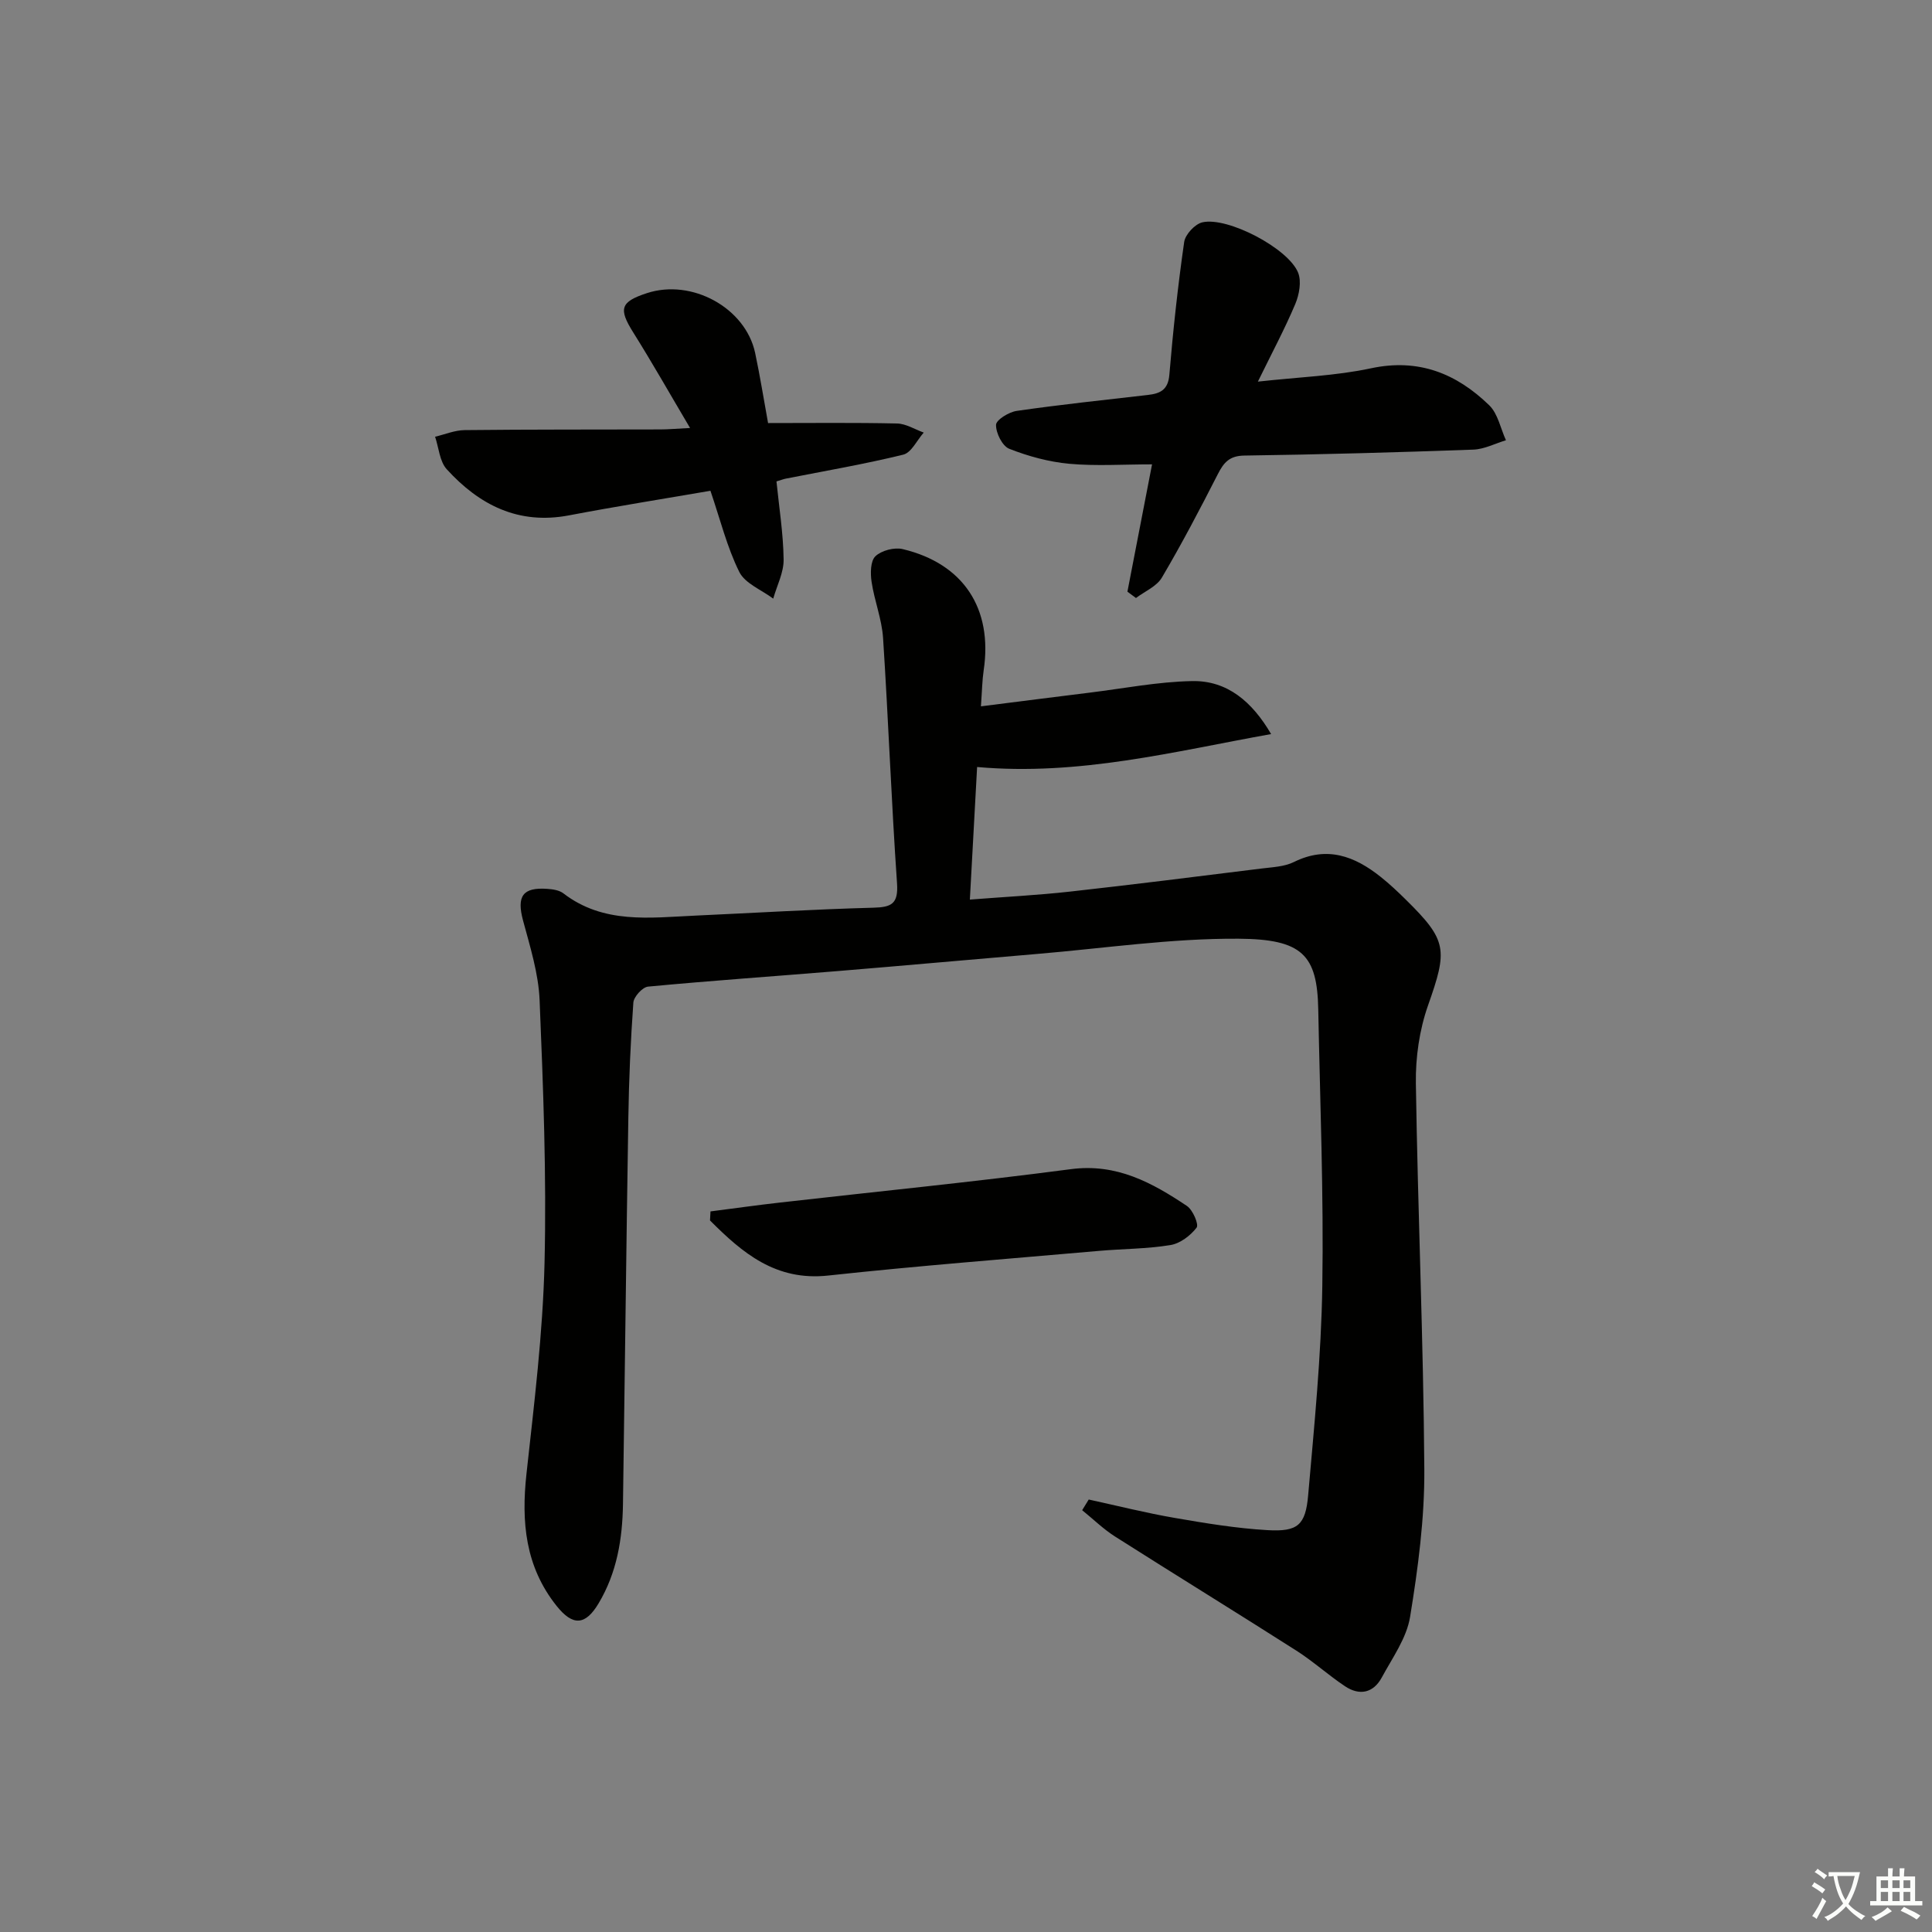 <svg enable-background="new 0 0 400 400" viewBox="0 0 400 400" xmlns="http://www.w3.org/2000/svg"><rect x="0" y="0" width="400" height="400" fill="#808080" stroke="none"/><path d="m377.9 391.2c-.2.3-.4.5-.6.8-.7-.6-1.4-1-2.2-1.5.2-.3.4-.5.5-.8.6.4 1.4.8 2.3 1.5zm-1.8 6.1c-.2-.2-.5-.4-.9-.6.4-.6.8-1.2 1.2-1.9s.7-1.3.9-1.9c.3.3.5.5.8.7-.7 1.3-1.4 2.6-2 3.7zm2.2-9c-.3.3-.5.5-.6.8-.6-.6-1.3-1.1-2-1.5.3-.3.5-.5.6-.7.6.5 1.3.9 2 1.4zm.3.2v-.9h2 4.5c-.3 1.3-.6 2.5-1 3.6s-.9 2.1-1.4 3c.4.5 1 1 1.6 1.4s1.2.8 1.9 1.1c-.3.2-.5.4-.8.8-.4-.3-1-.7-1.6-1.2s-1.2-1.1-1.6-1.6c-.5.6-1.1 1.1-1.7 1.6s-1.4.9-2.1 1.4c-.1-.3-.3-.5-.7-.8.6-.2 1.2-.5 1.9-1s1.4-1.1 2-1.8c-.5-.8-.9-1.6-1.2-2.5s-.6-2-.8-3.2c-.4.1-.7.1-1 .1zm2.5 2.7c.3 1 .7 1.7 1 2.2.3-.5.6-1.1 1-2s.6-1.9.9-3h-3.2-.4c.1.9.3 1.8.7 2.8z" fill="#fbfcfa"/><path d="m396.5 388.5v1.5 3.6h1.5v.9c-.4 0-1 0-1.7 0h-7.9c-.5 0-.9 0-1.2 0v-.9h1.3v-3.5c0-.7 0-1.2 0-1.6h2.4c0-.8 0-1.4 0-1.7h1c0 .3-.1.8-.1 1.7h1.5c0-.8 0-1.4 0-1.7h1c0 .3-.1.9-.1 1.7zm-8.2 9.2c-.2-.3-.5-.5-.8-.8.8-.3 1.4-.6 1.9-.9s1-.7 1.4-1.1c.3.3.6.5.9.8-1.6 1-2.8 1.6-3.4 2zm2.6-6.8v-1.6h-1.5v1.6zm0 2.7v-1.9h-1.5v1.9zm2.4-2.7v-1.6h-1.5v1.6zm0 2.7v-1.9h-1.5v1.9zm.2 2 .7-.8c.4.2.9.5 1.6.8s1.3.7 1.8 1c-.3.3-.5.6-.8.8-.4-.3-1.5-1-3.3-1.8zm2-4.7v-1.6h-1.4v1.6zm0 2.7v-1.9h-1.4v1.9z" fill="#fbfcfa"/><g fill="#010100"><path d="m225.41 310.46c5.93 1.29 11.83 2.78 17.81 3.81 6.36 1.1 12.78 2.16 19.21 2.53 6.25.36 7.87-1.02 8.41-7.23 1.26-14.4 2.71-28.83 2.93-43.27.3-19.09-.47-38.2-.84-57.31-.21-11.26-3.27-14.56-16.51-14.64-13.91-.09-27.85 1.99-41.77 3.16-13.74 1.16-27.47 2.41-41.21 3.54-13.09 1.08-26.19 1.98-39.27 3.22-1.15.11-2.95 2.09-3.04 3.3-.57 7.96-.92 15.94-1.04 23.91-.43 26.64-.72 53.29-1.11 79.93-.11 7.22-1.25 14.2-5.06 20.57-2.73 4.56-5.32 4.72-8.68.51-6.5-8.15-7.33-17.39-6.24-27.35 1.59-14.52 3.39-29.08 3.74-43.65.43-18.12-.27-36.29-1.02-54.41-.23-5.54-1.97-11.07-3.43-16.5-1.34-5-.11-6.92 5.03-6.55 1.13.08 2.46.27 3.31.92 8.3 6.39 17.87 5.05 27.29 4.62 12.3-.56 24.58-1.31 36.89-1.64 3.78-.1 5.2-.79 4.91-5.05-1.17-16.91-1.79-33.86-2.89-50.78-.25-3.91-1.8-7.73-2.38-11.65-.26-1.75-.24-4.31.8-5.29 1.27-1.2 3.92-1.89 5.66-1.47 12.59 3.01 18.65 12.33 16.75 25.08-.31 2.11-.34 4.26-.57 7.47 7.84-.99 15.15-1.93 22.47-2.83 7.07-.87 14.14-2.26 21.23-2.4 7.34-.15 12.48 4.31 16.38 10.97-20.08 3.6-39.78 8.7-60.87 6.82-.48 8.72-.96 17.61-1.5 27.45 7.31-.57 14.03-.91 20.7-1.65 13.21-1.47 26.4-3.13 39.58-4.77 2.3-.29 4.81-.37 6.81-1.36 6.86-3.39 12.58-1.22 17.98 3.09 1.82 1.45 3.52 3.05 5.18 4.69 8.64 8.5 8.68 10.36 4.6 21.94-1.78 5.06-2.59 10.74-2.51 16.11.4 26.62 1.57 53.24 1.75 79.86.07 10.21-1.3 20.51-2.95 30.62-.72 4.38-3.66 8.46-5.86 12.53-1.74 3.21-4.6 3.82-7.61 1.81-3.45-2.3-6.56-5.13-10.05-7.36-12.47-7.95-25.07-15.7-37.55-23.63-2.44-1.55-4.55-3.63-6.82-5.46.45-.74.9-1.47 1.36-2.21z"/><path d="m233.42 122.5c1.71-8.85 3.43-17.7 5.1-26.36-6 0-11.61.38-17.14-.12-4.22-.39-8.47-1.55-12.42-3.1-1.43-.56-2.78-3.26-2.74-4.96.02-1.03 2.66-2.66 4.29-2.89 9.03-1.3 18.1-2.26 27.16-3.3 2.54-.29 4.17-1.05 4.43-4.16.77-9.19 1.76-18.37 3.07-27.5.22-1.56 2.23-3.73 3.77-4.08 5.22-1.2 17.79 5.38 19.82 10.42.73 1.82.23 4.54-.58 6.48-2.18 5.16-4.83 10.12-7.75 16.08 8.47-.94 16.09-1.19 23.42-2.76 9.87-2.11 17.71 1.09 24.48 7.66 1.8 1.75 2.34 4.79 3.46 7.24-2.25.68-4.49 1.86-6.76 1.94-15.79.57-31.59 1.01-47.39 1.23-3.1.04-4.28 1.44-5.51 3.86-3.69 7.23-7.46 14.43-11.58 21.41-1.08 1.83-3.53 2.84-5.36 4.22-.59-.43-1.18-.87-1.77-1.31z"/><path d="m159.02 87.59c9.09 0 17.9-.11 26.7.09 1.86.04 3.69 1.22 5.53 1.88-1.4 1.58-2.55 4.15-4.24 4.57-8.02 1.97-16.18 3.36-24.29 4.96-.47.09-.92.27-1.96.58.54 5.37 1.41 10.77 1.48 16.17.04 2.69-1.39 5.4-2.15 8.1-2.41-1.81-5.83-3.12-7.03-5.53-2.54-5.12-3.93-10.82-5.97-16.8-9.74 1.68-19.54 3.23-29.28 5.09-10.47 2-18.58-2.15-25.32-9.55-1.48-1.63-1.64-4.46-2.41-6.73 2.04-.48 4.07-1.35 6.12-1.37 13.49-.15 26.98-.1 40.47-.14 1.62 0 3.23-.15 6.2-.3-4.21-7.11-7.85-13.54-11.77-19.79-3.06-4.88-2.68-6.33 2.84-8.13 9.29-3.04 20.39 3.03 22.4 12.36 1.03 4.85 1.8 9.73 2.68 14.54z"/><path d="m147.1 250.81c4.78-.61 9.56-1.29 14.35-1.83 20.1-2.29 40.23-4.28 60.28-6.92 9.45-1.24 16.79 2.79 24.01 7.62 1.22.82 2.51 3.83 2 4.49-1.27 1.66-3.42 3.29-5.43 3.61-4.89.8-9.91.77-14.87 1.21-18.67 1.64-37.37 3.08-56 5.1-10.83 1.17-17.72-4.67-24.44-11.41.04-.62.07-1.24.1-1.87z"/></g></svg>